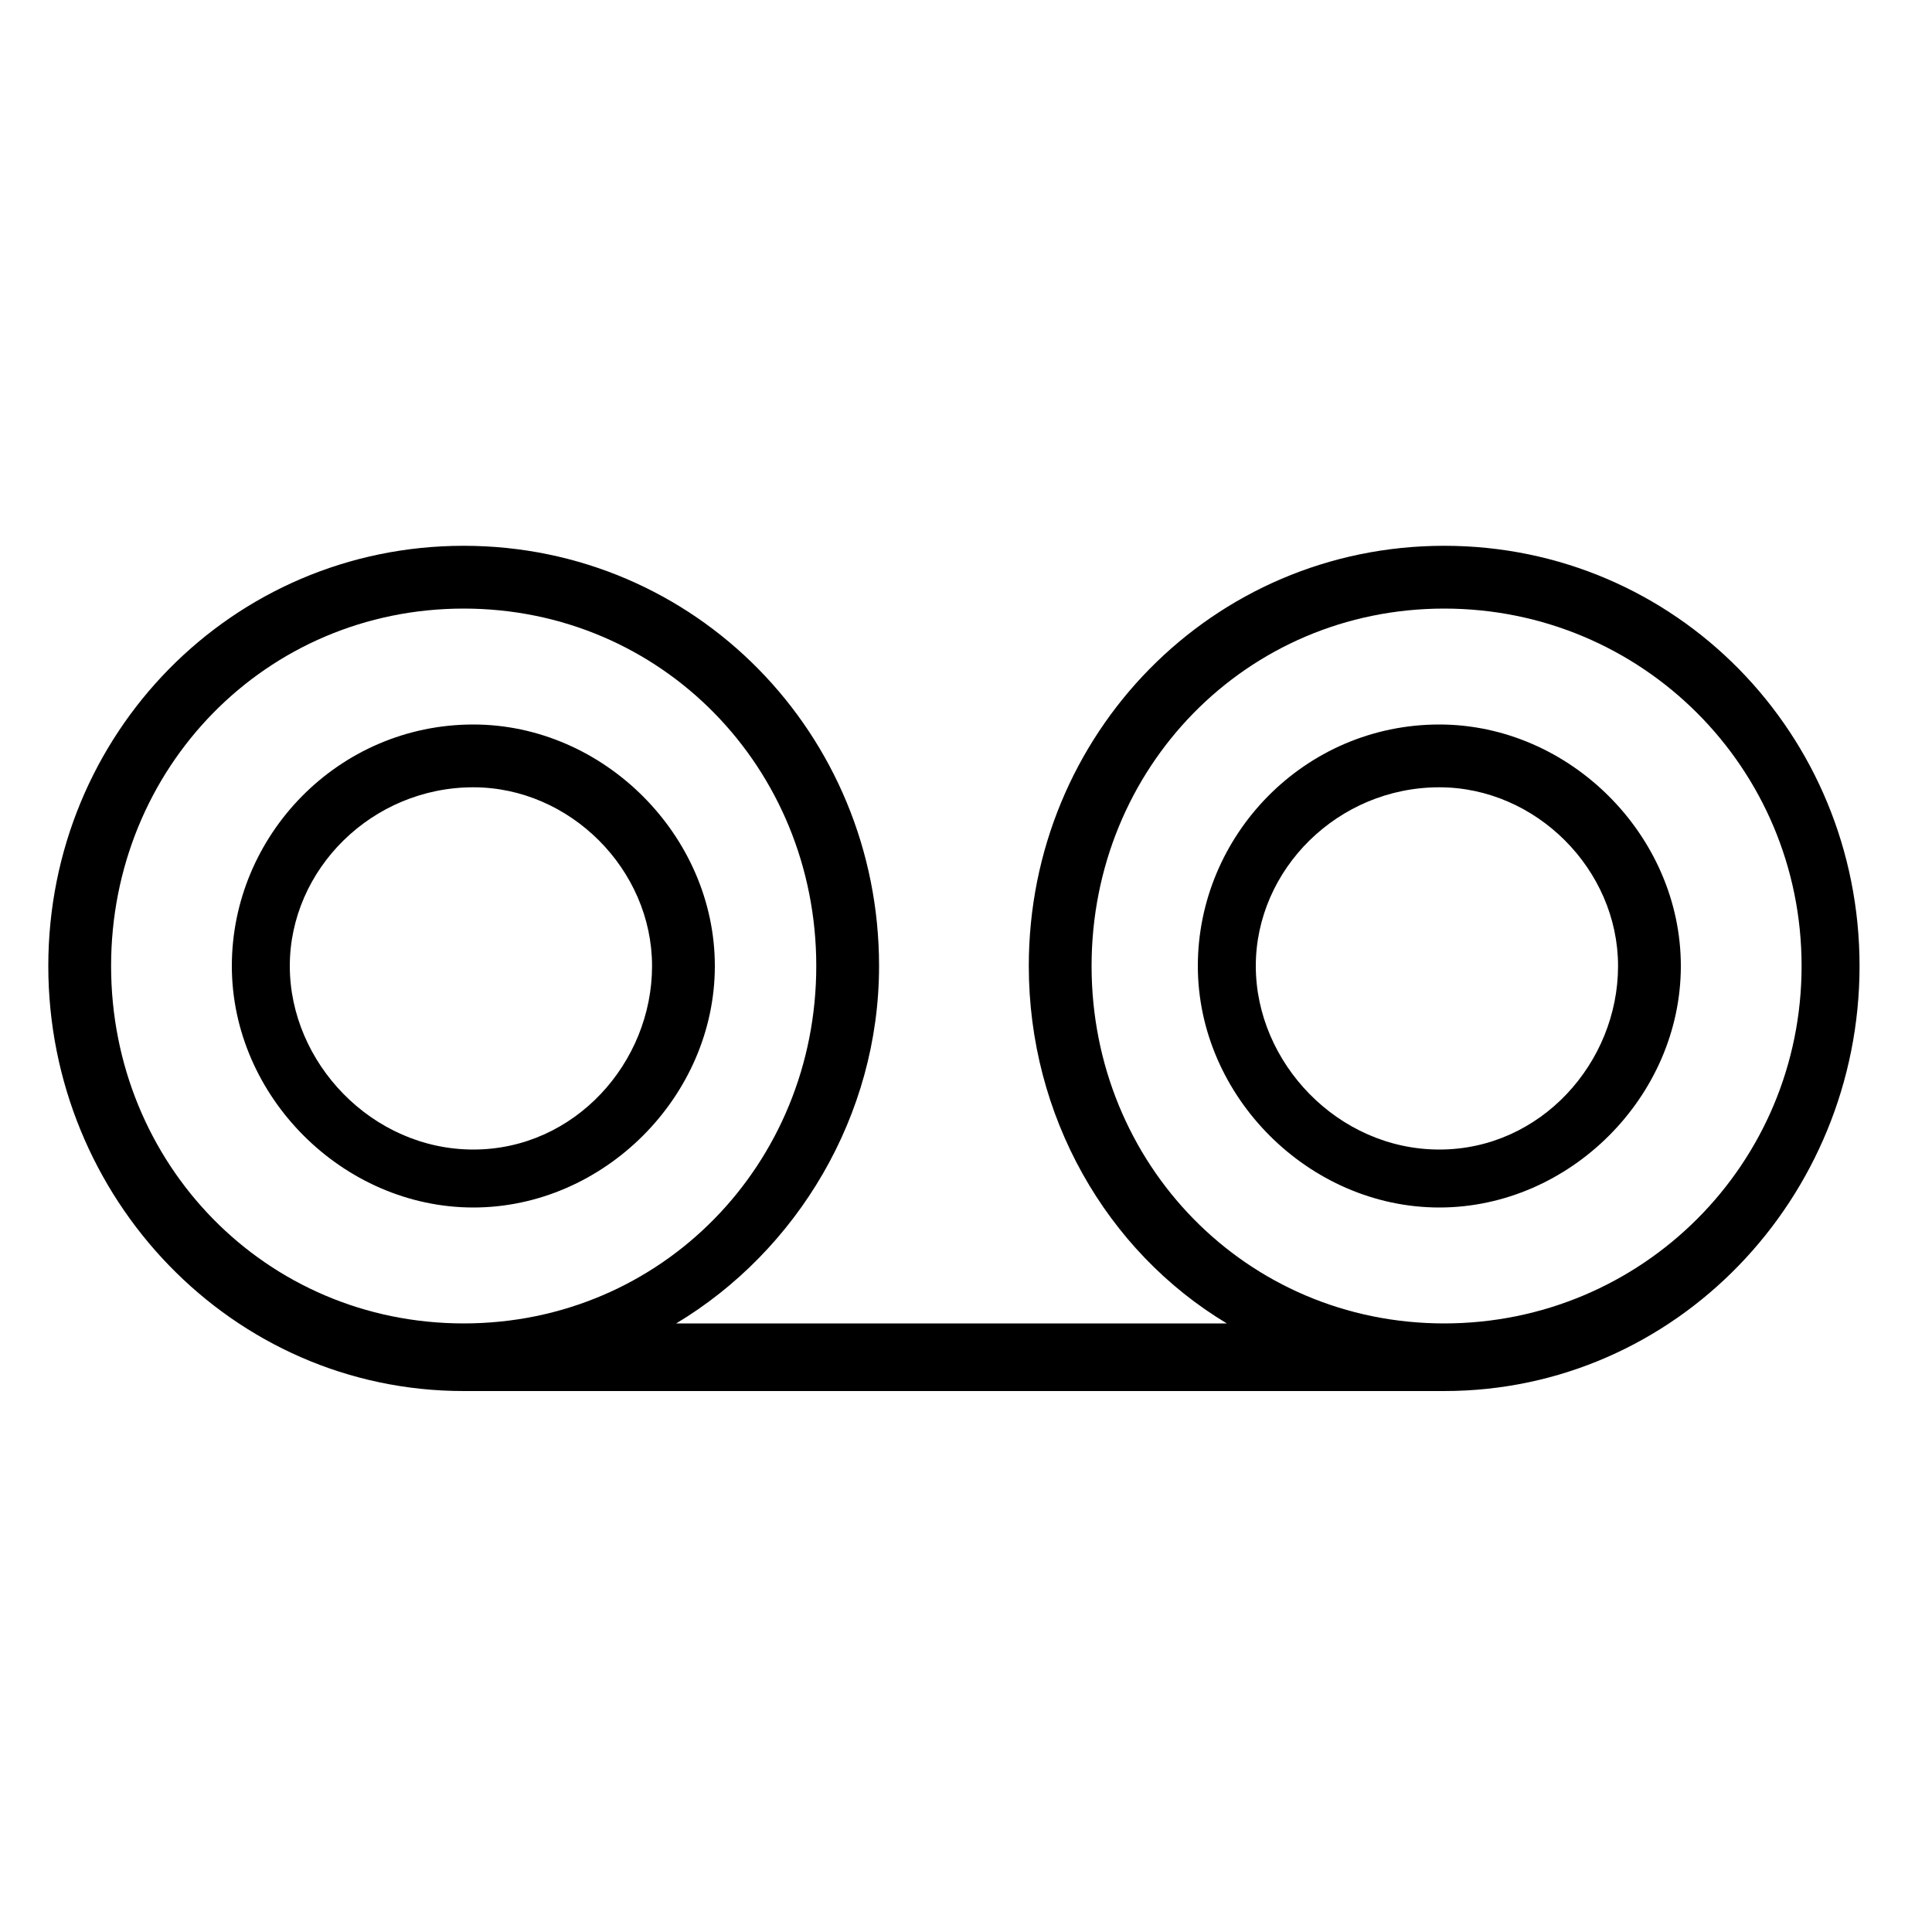 <?xml version="1.0"?><svg fill="currentColor" xmlns="http://www.w3.org/2000/svg" width="40" height="40" viewBox="0 0 40 40"><path d="m29.9 11.3c4.8 0 8.6 3.9 8.6 8.7s-3.8 8.8-8.6 8.8h-20.3c-4.8 0-8.6-4-8.6-8.8s3.8-8.7 8.6-8.7 8.6 3.9 8.6 8.7c0 3.1-1.7 5.9-4.2 7.4h11.4c-2.5-1.5-4.1-4.3-4.1-7.4 0-4.8 3.8-8.7 8.6-8.7z m-27.6 8.7c0 4.1 3.2 7.4 7.3 7.4s7.3-3.3 7.3-7.4-3.2-7.4-7.3-7.4-7.3 3.3-7.3 7.4z m27.6 7.4c4.1 0 7.4-3.3 7.4-7.4s-3.3-7.4-7.4-7.4-7.3 3.3-7.3 7.4 3.2 7.4 7.3 7.4z m-0.1-11.1c-2.1 0-3.8 1.7-3.8 3.7s1.7 3.8 3.8 3.8 3.7-1.8 3.7-3.8-1.7-3.7-3.7-3.7z m0-1.3c2.7 0 5 2.3 5 5s-2.3 5-5 5-5-2.3-5-5 2.2-5 5-5z m-20 1.3c-2.1 0-3.8 1.7-3.8 3.7s1.7 3.8 3.8 3.8 3.7-1.8 3.7-3.8-1.7-3.7-3.7-3.7z m0-1.3c2.7 0 5 2.3 5 5s-2.3 5-5 5-5-2.3-5-5 2.2-5 5-5z"></path></svg>

